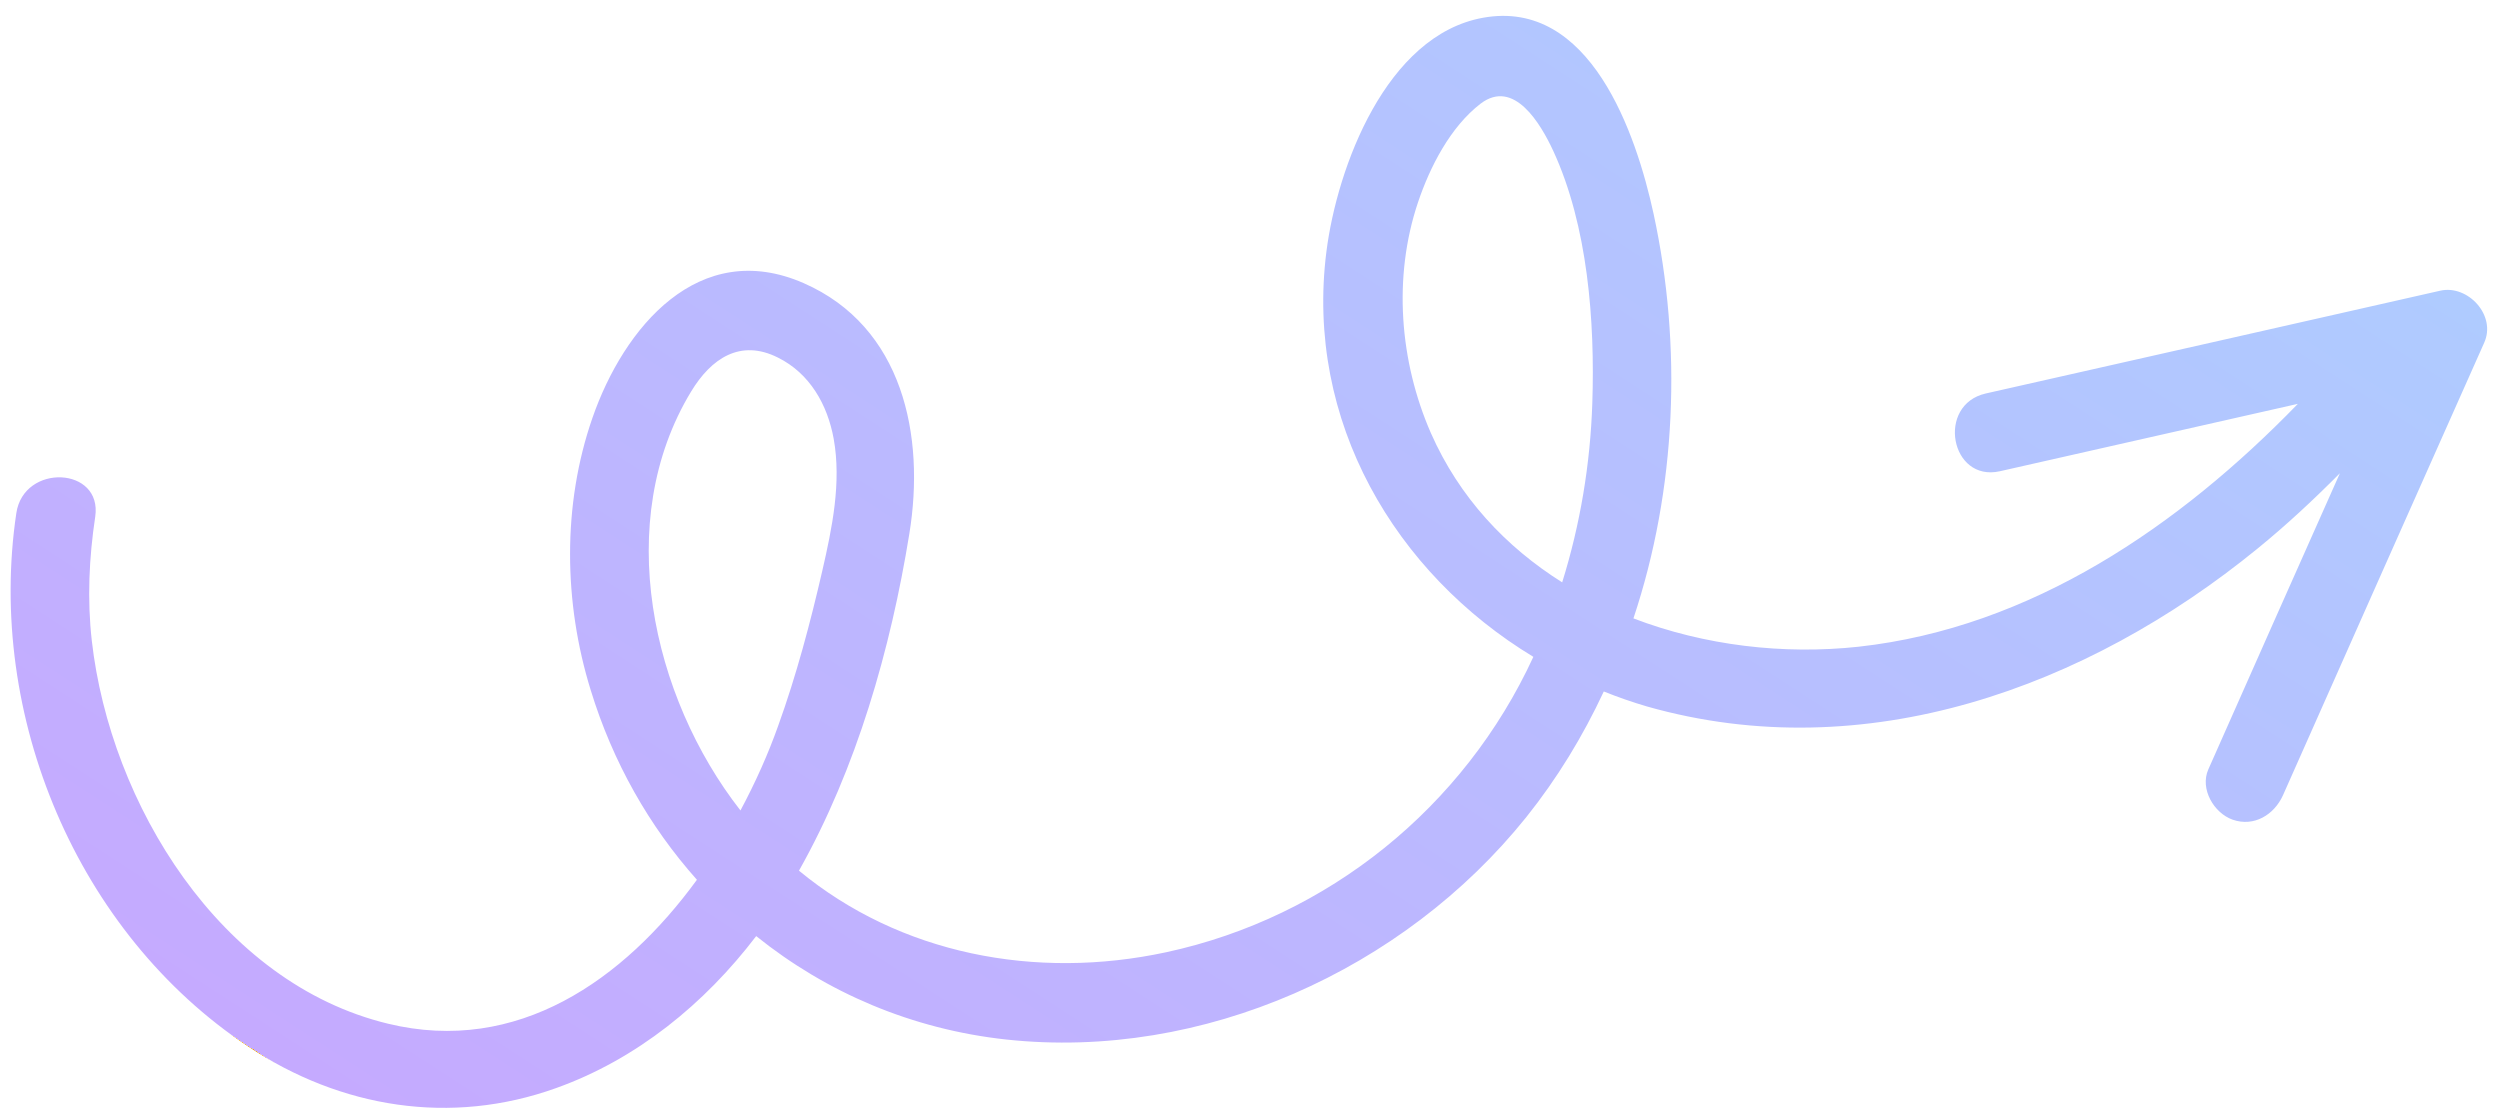 <svg width="134" height="60" viewBox="0 0 134 60" fill="none" xmlns="http://www.w3.org/2000/svg">
<path d="M130.803 15.58C122.685 17.419 114.568 19.258 106.44 21.09C103.777 21.693 104.537 25.852 107.193 25.259C112.52 24.051 117.839 22.855 123.166 21.646C116.818 28.19 108.879 33.637 99.63 34.663C95.602 35.101 91.366 34.605 87.552 33.146C89.866 26.207 90.168 18.556 88.633 11.466C87.703 7.182 85.237 -0.09 79.486 0.952C74.301 1.892 71.672 8.955 71.096 13.484C69.941 22.57 74.779 30.724 82.188 35.207C78.478 43.26 71.196 49.165 62.508 51.04C55.498 52.549 48.238 51.139 42.825 46.668C45.914 41.188 47.743 34.779 48.74 28.613C49.599 23.36 48.403 17.509 43.074 15.175C37.462 12.722 33.436 17.546 31.753 22.405C30.133 27.07 30.21 32.304 31.662 36.99C32.841 40.842 34.799 44.29 37.355 47.156C33.444 52.526 27.729 56.551 20.801 54.871C11.783 52.695 5.911 43.07 4.921 34.346C4.669 32.13 4.773 29.895 5.104 27.698C5.501 25.012 1.273 24.818 0.875 27.505C-0.737 38.33 4.118 50.003 13.303 56.094C18.268 59.397 24.168 60.347 29.805 58.322C34.129 56.777 37.77 53.8 40.532 50.175C44.288 53.194 48.876 55.172 53.94 55.719C64.465 56.853 75.234 51.992 81.803 43.806C83.469 41.724 84.841 39.467 85.963 37.063C86.721 37.368 87.5 37.639 88.29 37.87C99.981 41.187 111.861 36.858 120.982 29.422C122.545 28.15 124.011 26.784 125.419 25.365C123.066 30.65 120.714 35.936 118.366 41.24C117.905 42.287 118.664 43.579 119.67 43.935C120.819 44.336 121.893 43.671 122.365 42.631C125.955 34.547 129.545 26.463 133.146 18.386C133.828 16.902 132.27 15.249 130.803 15.58ZM37.044 20.986C38.12 19.21 39.681 18.156 41.69 19.163C43.408 20.013 44.354 21.693 44.686 23.521C45.107 25.863 44.601 28.306 44.078 30.582C43.431 33.388 42.688 36.195 41.708 38.91C41.179 40.399 40.498 41.93 39.689 43.441C34.916 37.334 32.832 27.93 37.044 20.986ZM76.696 23.213C75.014 19.364 74.661 14.844 76.005 10.845C76.645 8.943 77.738 6.802 79.362 5.555C81.153 4.196 82.585 6.646 83.251 8.081C85.114 12.11 85.492 17.242 85.348 21.612C85.241 24.863 84.704 28.102 83.733 31.214C80.708 29.312 78.216 26.66 76.696 23.213Z" fill="url(#paint0_linear_616_2295)"/>
<defs>
<linearGradient id="paint0_linear_616_2295" x1="37.632" y1="71.87" x2="91.293" y2="-10.754" gradientUnits="userSpaceOnUse">
<stop stop-color="#E99C00"/>
<stop offset="0" stop-color="#C5AAFF"/>
<stop offset="1" stop-color="#AFCBFF"/>
</linearGradient>
</defs>
</svg>
